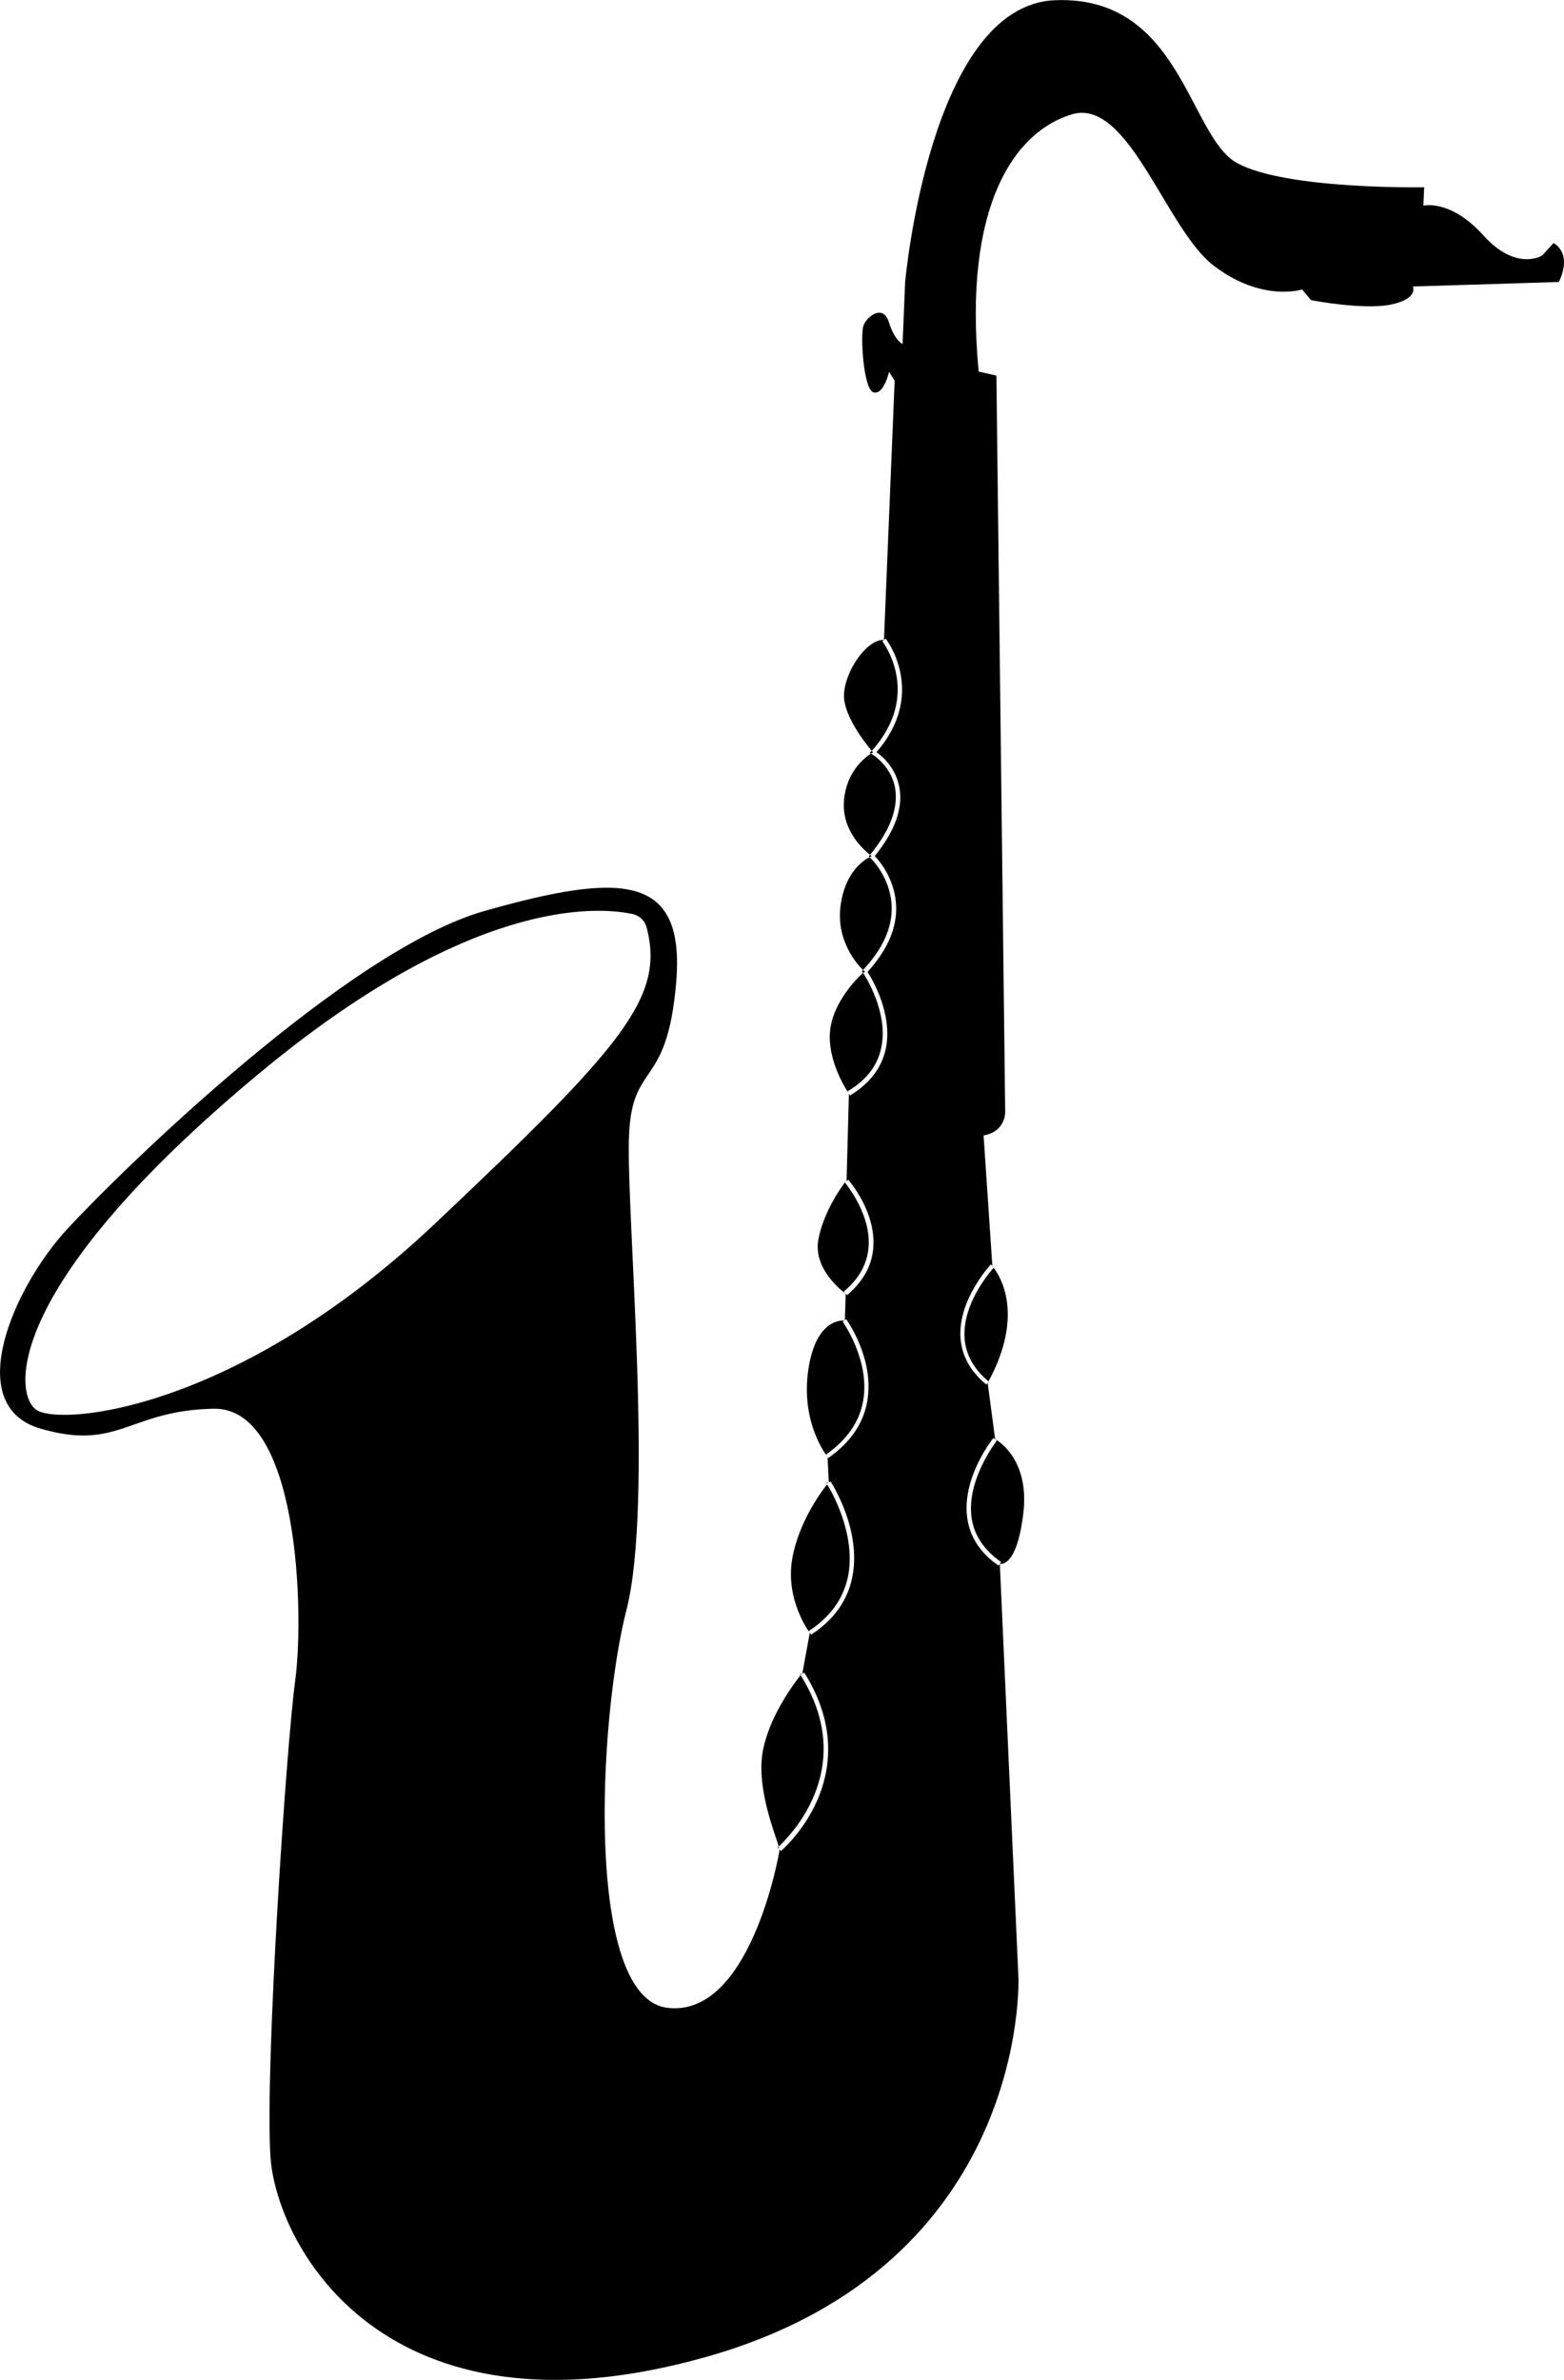 <?xml version="1.0" encoding="utf-8"?>
<!-- Generator: Adobe Illustrator 28.3.0, SVG Export Plug-In . SVG Version: 6.00 Build 0)  -->
<svg version="1.1" id="Layer_2_00000049931584275828224610000011739530039851585173_"
	 xmlns="http://www.w3.org/2000/svg" xmlns:xlink="http://www.w3.org/1999/xlink" x="0px" y="0px" viewBox="0 0 731.6 1113.2"
	 style="enable-background:new 0 0 731.6 1113.2;" xml:space="preserve">
<g id="Layer_2-2">
	<g>
		<path d="M406.3,583.2c1.1-14.9-9.8-28.5-11.1-30.1c-2.3,3-10.1,14.3-12.4,26.7c-2.6,14.5,12.5,25,12.5,25.1l-0.6-0.8
			C401.8,598.2,405.7,591.2,406.3,583.2L406.3,583.2z"/>
		<path d="M380.2,841.2c8.3-18.9,6.4-38.3-5.7-57.7c-3,3.8-15.4,20.2-17.9,37c-2.5,16.8,6.2,37.9,7.7,43.2
			C366.2,861.8,374.7,853.7,380.2,841.2L380.2,841.2z"/>
		<path d="M412.7,299.9l0.8-0.6c-8.1-0.4-18.7,15.1-18.7,26.2c0,9.6,10.2,22.4,13,25.7C431.7,324.5,412.9,300.2,412.7,299.9z"/>
		<path d="M417.1,423.8c-0.5-13.6-9.9-22.5-10-22.6l-0.3-0.3c-2.9,1.5-11.5,7-13.6,22.7c-2.2,16.3,7.7,27.4,10.5,30.1
			C412.9,443.9,417.5,433.8,417.1,423.8z"/>
		<path d="M412.2,490.2c3.6-16.5-7.5-33.7-8.5-35.2c-2.9,2.7-13.6,13.4-15.3,26.2c-2,14.9,8.5,30.1,8.6,30.1l-0.5-0.9
			C405.1,505.4,410.4,498.6,412.2,490.2L412.2,490.2z"/>
		<path d="M418.7,368.6c-1.9-10.6-10.7-15.8-10.8-15.8l-0.5-0.3c-2.9,1.9-11.5,8.4-12.6,21.9c-1.2,14,9.2,23.1,12.2,25.4l0,0
			C416.4,388.4,420.3,377.9,418.7,368.6L418.7,368.6z"/>
		<path d="M451.2,625.8c0.5,7.7,4.3,14.6,11.2,20.3c16.9-31.2,5.4-49.3,2.4-53.1C463.7,594.2,450.1,609.5,451.2,625.8z"/>
		<path d="M726.7,113.7l-5.3,5.8c0,0-12.1,7.7-27.5-9.4c-15.4-17.1-28.1-13.9-28.1-13.9l0.4-8.6c0,0-65.4,1.2-87.8-11.5
			S552.3-2.2,493.6,0.1C434.9,2.3,423.4,132,423.4,132l-1.2,28.9c0,0-3.7-1.5-6.4-10.2s-10.4-2.6-11.9,1.6s-0.1,29.8,4.7,31.2
			s7.3-9.6,7.3-9.6l2.6,4.2l-5,121.2l0.8-0.6c0.2,0.2,19.7,25.5-4.3,53.1c2.5,1.8,9,7.1,10.7,16.5c1.8,9.7-2.1,20.5-11.5,32.1
			c2.3,2.4,9.5,10.9,10,23.4c0.4,10.4-4.2,20.7-13.4,30.8c2.3,3.5,12,19.9,8.5,36.2c-2,8.9-7.6,16.1-16.7,21.6l-0.5-0.9l-1.1,41
			l0.8-0.7c0.5,0.6,13,15,11.7,31.7c-0.6,8.5-4.8,16-12.3,22.3l-0.6-0.8l-0.4,12.7c0,0-13.4-2.2-17.1,23s9,40.7,9,40.7l0.6,12
			l0.8-0.5c0.6,0.9,14.8,23,10.1,45.2c-2.3,10.8-8.7,19.7-19.2,26.5l-1.1-1.7c10-6.5,16.1-15,18.3-25.2c4.2-20-8-40.8-9.7-43.4
			c-2.8,3.5-13.3,17.7-16.3,34.7c-3.4,19.6,8.2,34.7,8.2,34.7l-3.5,19.1l0.9-0.5c15.8,25.1,12,46.4,6,60
			c-6.5,14.6-16.5,23.1-16.9,23.5l-0.6-0.8l0,0c-0.2,2-13.7,79-52.6,74.1S280.1,803.4,293,753.2s0-184.6,1.2-221.1
			c1.2-36.5,17.8-21.5,22.1-72.6c4.3-51-25.5-51.6-89.7-33.4s-169.5,121-195,148.6s-49.5,82.8-12.7,93.5c36.7,10.7,41.2-8.5,81-9.3
			s42.5,95.2,38.2,127.1c-4.3,31.8-14.2,181-11.6,222.5s53.1,136.7,204.2,93.8C481.7,1059.5,476.4,925,476.4,925l-8.7-193.5
			l-0.6,0.8c-8.4-5.8-13.3-13.2-14.6-22c-2.8-18.7,11.5-36.9,12.2-37.7l1.6,1.2c-0.1,0.2-14.4,18.4-11.8,36.2
			c1.2,8.2,5.9,15.1,13.8,20.6l-0.6,0.8c0,0,7.9,2.5,11-23.7c3.1-26.1-13.2-34.6-13.2-34.6l-3.5-26.3l-0.6,0.8
			c-7.5-6.1-11.5-13.5-12.1-21.8c-1.2-17.7,13.6-33.7,14.2-34.4l0.7,0.7l0,0l-4.1-61c10.8-2,10.1-11.4,10.1-11.4l-4.1-344l-8.3-1.9
			c-7.4-77.7,16.8-112.2,43.5-120.3c26.7-8.1,44,53.7,66.5,70.8c22.5,17.2,41.3,11.1,41.3,11.1l4.2,5c0,0,24.8,4.8,37.6,2
			s10-8.4,10-8.4l68.3-2.1C735.8,118,726.7,113.7,726.7,113.7L726.7,113.7z M203.3,572.5c-92.9,87.7-175.7,94.8-186.5,86.8
			c-10.8-8-14.2-58.6,104.4-157.2c98.5-81.9,157.5-78.2,174.6-74.6c3.3,0.7,5.9,3.1,6.7,6.4C310.9,466.5,291.8,488.9,203.3,572.5
			L203.3,572.5z M405.7,655.3c-1.8,10.6-8,19.5-18.3,26.7l-1.1-1.6c9.9-6.9,15.8-15.4,17.5-25.4c3.2-18.8-9.5-36.6-9.6-36.8l1.6-1.2
			C396.3,617.7,409.1,635.6,405.7,655.3L405.7,655.3z"/>
		<polygon points="396.9,511.4 396.9,511.4 396.9,511.4 		"/>
		<path d="M407.7,351.2C407.7,351.2,407.7,351.2,407.7,351.2l-0.9,1l0.6,0.3c0.6-0.4,1-0.6,1-0.6S408.2,351.7,407.7,351.2
			L407.7,351.2z"/>
		<path d="M407,399.8l-0.6,0.7l0.4,0.4c0.6-0.3,1-0.4,1-0.4S407.5,400.2,407,399.8L407,399.8z"/>
		<path d="M403.7,453.7L403.7,453.7l-0.5,0.6l0.5,0.7c0,0,0,0,0.1,0.1c0.5-0.4,0.8-0.7,0.8-0.7S404.2,454.1,403.7,453.7z"/>
		<path d="M395.8,552.4l-0.8,0.7c0,0,0.1,0.1,0.1,0.2C395.6,552.6,395.8,552.4,395.8,552.4L395.8,552.4L395.8,552.4z"/>
		<polygon points="395.4,604.9 395.4,604.9 395.4,604.9 		"/>
		<path d="M387.4,693.2l-0.8,0.5c0,0,0.1,0.1,0.2,0.3C387.2,693.5,387.4,693.2,387.4,693.2L387.4,693.2L387.4,693.2z"/>
		<path d="M363.8,864l0.6,0.8c0-0.2-0.1-0.6-0.2-1.2C364,863.9,363.8,864,363.8,864L363.8,864z"/>
		<path d="M375.1,782.6l-0.9,0.5c0.1,0.1,0.1,0.2,0.2,0.3C374.9,782.9,375.1,782.6,375.1,782.6L375.1,782.6z"/>
		<polygon points="467.7,731.4 467.7,731.4 467.7,731.4 		"/>
		<path d="M462.6,646.2c0,0-0.1-0.1-0.1-0.1c-0.2,0.3-0.3,0.6-0.5,0.9L462.6,646.2L462.6,646.2z"/>
		<path d="M464.9,592.8l-0.7-0.7c0,0,0.2,0.3,0.6,0.8C464.9,592.9,464.9,592.9,464.9,592.8L464.9,592.8z"/>
	</g>
</g>
</svg>
